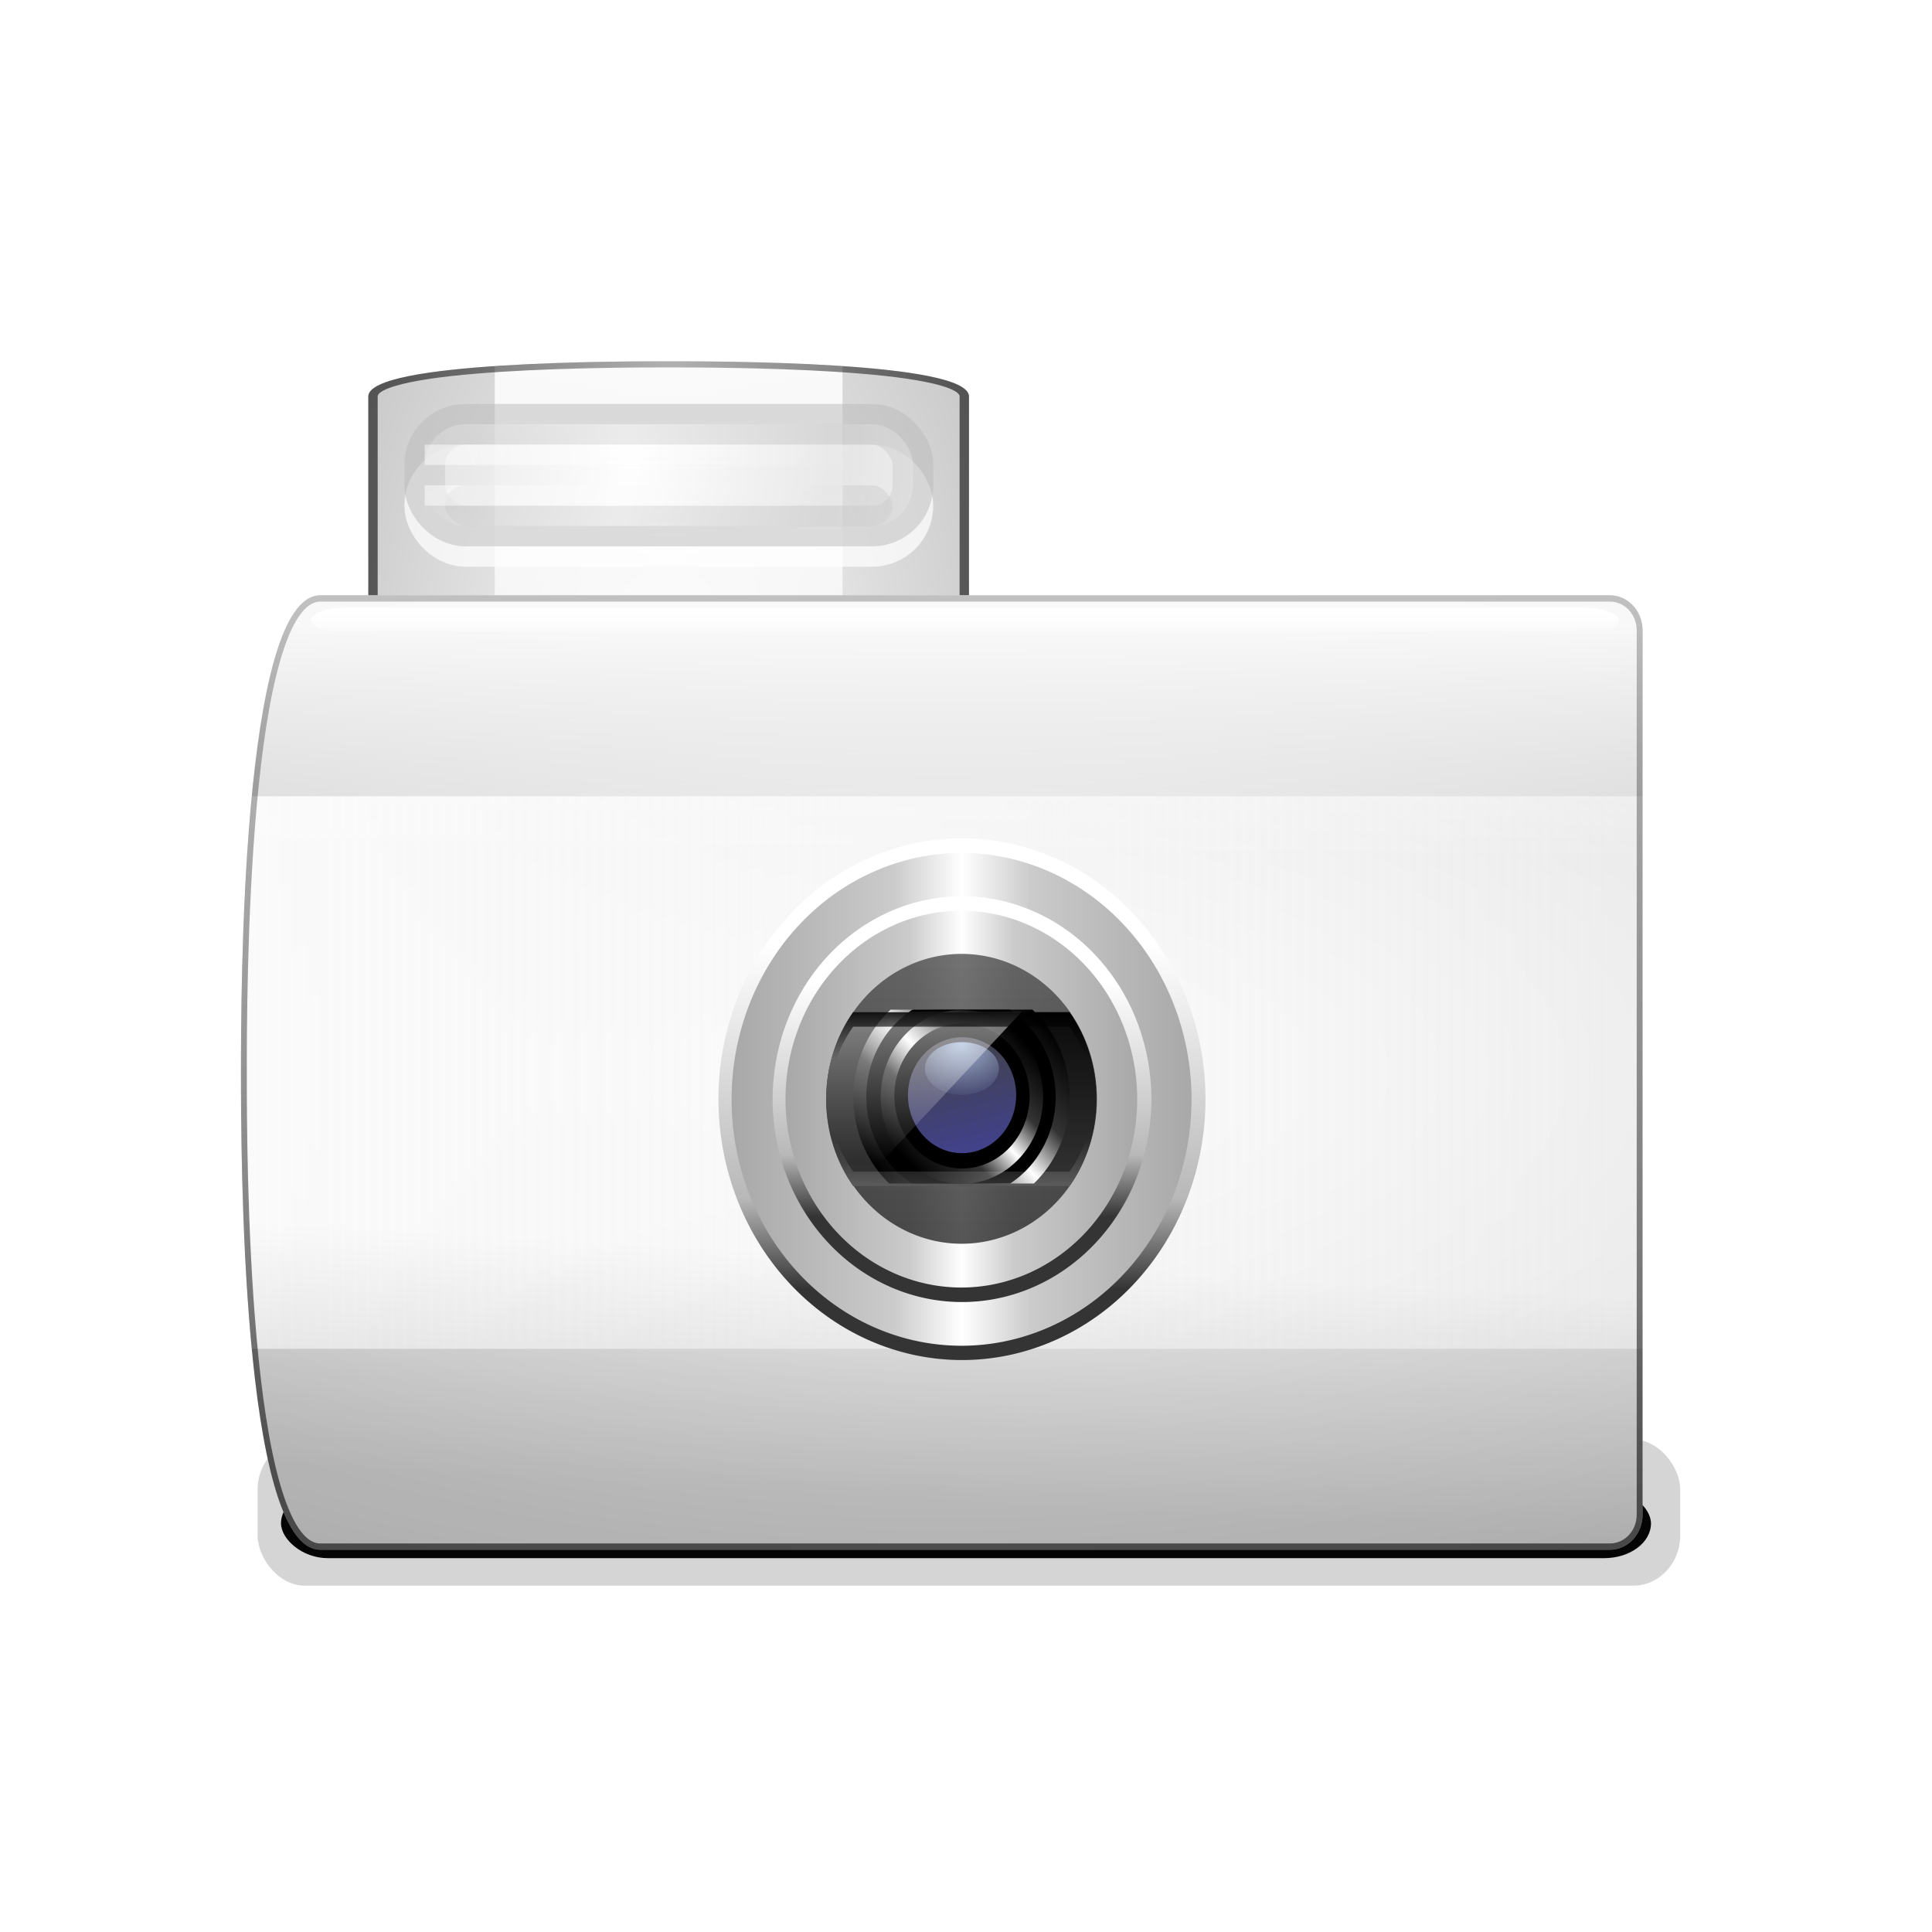 <?xml version="1.0" encoding="UTF-8" standalone="no"?>
<!-- Created with Inkscape (http://www.inkscape.org/) -->

<svg
   xmlns:dc="http://purl.org/dc/elements/1.1/"
   xmlns:cc="http://creativecommons.org/ns#"
   xmlns:rdf="http://www.w3.org/1999/02/22-rdf-syntax-ns#"
   xmlns:svg="http://www.w3.org/2000/svg"
   xmlns="http://www.w3.org/2000/svg"
   xmlns:xlink="http://www.w3.org/1999/xlink"
   xmlns:sodipodi="http://sodipodi.sourceforge.net/DTD/sodipodi-0.dtd"
   xmlns:inkscape="http://www.inkscape.org/namespaces/inkscape"
   width="22"
   height="22"
   id="svg2"
   sodipodi:version="0.32"
   inkscape:version="0.48.1 r9760"
   version="1.0"
   sodipodi:docname="photos.svg"
   inkscape:output_extension="org.inkscape.output.svgz.inkscape"
   inkscape:export-filename="/home/david/camera-photo.png"
   inkscape:export-xdpi="11.25"
   inkscape:export-ydpi="11.25"
   style="display:inline">
  <defs
     id="defs4">
    <linearGradient
       inkscape:collect="always"
       id="linearGradient4175">
      <stop
         style="stop-color:#ffffff;stop-opacity:1;"
         offset="0"
         id="stop4177" />
      <stop
         style="stop-color:#ffffff;stop-opacity:0;"
         offset="1"
         id="stop4179" />
    </linearGradient>
    <linearGradient
       inkscape:collect="always"
       id="linearGradient4110">
      <stop
         style="stop-color:#bfd9ff;stop-opacity:1;"
         offset="0"
         id="stop4112" />
      <stop
         style="stop-color:#bfd9ff;stop-opacity:0;"
         offset="1"
         id="stop4114" />
    </linearGradient>
    <linearGradient
       inkscape:collect="always"
       id="linearGradient4098">
      <stop
         style="stop-color:#404040;stop-opacity:1"
         offset="0"
         id="stop4100" />
      <stop
         style="stop-color:#42429f;stop-opacity:1"
         offset="1"
         id="stop4102" />
    </linearGradient>
    <linearGradient
       id="linearGradient4076">
      <stop
         style="stop-color:#ffffff;stop-opacity:1;"
         offset="0"
         id="stop4078" />
      <stop
         id="stop4084"
         offset="0.41"
         style="stop-color:#343434;stop-opacity:1;" />
      <stop
         style="stop-color:#000000;stop-opacity:1"
         offset="1"
         id="stop4080" />
    </linearGradient>
    <linearGradient
       inkscape:collect="always"
       id="linearGradient4037">
      <stop
         style="stop-color:#ffffff;stop-opacity:1;"
         offset="0"
         id="stop4039" />
      <stop
         style="stop-color:#ffffff;stop-opacity:0;"
         offset="1"
         id="stop4041" />
    </linearGradient>
    <linearGradient
       id="linearGradient3912"
       inkscape:collect="always">
      <stop
         id="stop3914"
         offset="0"
         style="stop-color:#ffffff;stop-opacity:1" />
      <stop
         id="stop3916"
         offset="1"
         style="stop-color:#ffffff;stop-opacity:0" />
    </linearGradient>
    <linearGradient
       inkscape:collect="always"
       id="linearGradient3897">
      <stop
         style="stop-color:#000000;stop-opacity:1;"
         offset="0"
         id="stop3899" />
      <stop
         style="stop-color:#000000;stop-opacity:0;"
         offset="1"
         id="stop3901" />
    </linearGradient>
    <linearGradient
       id="linearGradient3782">
      <stop
         style="stop-color:#ffffff;stop-opacity:1"
         offset="0"
         id="stop3784" />
      <stop
         id="stop4025"
         offset="0.738"
         style="stop-color:#b8b8b8;stop-opacity:1;" />
      <stop
         style="stop-color:#343434;stop-opacity:1;"
         offset="1"
         id="stop3786" />
    </linearGradient>
    <linearGradient
       id="linearGradient3766">
      <stop
         style="stop-color:#a8a8a8;stop-opacity:1;"
         offset="0"
         id="stop3768" />
      <stop
         id="stop4029"
         offset="0.705"
         style="stop-color:#cbcbcb;stop-opacity:1;" />
      <stop
         style="stop-color:#ffffff;stop-opacity:1"
         offset="1"
         id="stop3770" />
    </linearGradient>
    <linearGradient
       id="linearGradient3758"
       inkscape:collect="always">
      <stop
         id="stop3760"
         offset="0"
         style="stop-color:#000000;stop-opacity:1" />
      <stop
         id="stop3762"
         offset="1"
         style="stop-color:#000000;stop-opacity:0" />
    </linearGradient>
    <linearGradient
       inkscape:collect="always"
       id="linearGradient3746">
      <stop
         style="stop-color:#ffffff;stop-opacity:1;"
         offset="0"
         id="stop3748" />
      <stop
         style="stop-color:#ffffff;stop-opacity:0;"
         offset="1"
         id="stop3750" />
    </linearGradient>
    <linearGradient
       id="linearGradient3731">
      <stop
         id="stop3733"
         offset="0"
         style="stop-color:#000000;stop-opacity:1" />
      <stop
         id="stop3735"
         offset="1"
         style="stop-color:#4d4d4d;stop-opacity:1" />
    </linearGradient>
    <linearGradient
       id="linearGradient3713">
      <stop
         style="stop-color:#000000;stop-opacity:1"
         offset="0"
         id="stop3715" />
      <stop
         style="stop-color:#3f3f3f;stop-opacity:1"
         offset="1"
         id="stop3717" />
    </linearGradient>
    <linearGradient
       inkscape:collect="always"
       id="linearGradient3235">
      <stop
         style="stop-color:#fbfbfb;stop-opacity:1;"
         offset="0"
         id="stop3237" />
      <stop
         style="stop-color:#fbfbfb;stop-opacity:0;"
         offset="1"
         id="stop3239" />
    </linearGradient>
    <linearGradient
       inkscape:collect="always"
       id="linearGradient3217">
      <stop
         style="stop-color:#000000;stop-opacity:1;"
         offset="0"
         id="stop3219" />
      <stop
         style="stop-color:#000000;stop-opacity:0;"
         offset="1"
         id="stop3221" />
    </linearGradient>
    <linearGradient
       inkscape:collect="always"
       id="linearGradient3195">
      <stop
         style="stop-color:#fbfbfb;stop-opacity:1"
         offset="0"
         id="stop3197" />
      <stop
         style="stop-color:#bbbbbb;stop-opacity:1"
         offset="1"
         id="stop3199" />
    </linearGradient>
    <clipPath
       clipPathUnits="userSpaceOnUse"
       id="clipPath3207">
      <path
         sodipodi:nodetypes="cccccccc"
         id="path3209"
         d="M 10.794,28 121.206,28 C 122.754,28 124,29.246 124,30.794 l 0,70.412 C 124,102.754 122.754,104 121.206,104 L 10.794,104 C 4,104 4,72 4,66 4,60 4,28 10.794,28 z"
         style="fill:url(#radialGradient3211);fill-opacity:1;stroke:none"
         inkscape:connector-curvature="0" />
    </clipPath>
    <radialGradient
       inkscape:collect="always"
       xlink:href="#linearGradient3195"
       id="radialGradient3211"
       gradientUnits="userSpaceOnUse"
       gradientTransform="matrix(2.333,0,0,0.96,-85.333,2.634)"
       cx="64"
       cy="66"
       fx="64"
       fy="66"
       r="60" />
    <linearGradient
       inkscape:collect="always"
       xlink:href="#linearGradient3235"
       id="linearGradient3241"
       x1="-4.033"
       y1="66"
       x2="268.893"
       y2="66"
       gradientUnits="userSpaceOnUse" />
    <clipPath
       clipPathUnits="userSpaceOnUse"
       id="clipPath3315">
      <path
         sodipodi:nodetypes="cccccccc"
         id="path3317"
         d="M 10.794,28 121.206,28 C 122.754,28 124,29.246 124,30.794 l 0,70.412 C 124,102.754 122.754,104 121.206,104 L 10.794,104 C 4,104 4,72 4,66 4,60 4,28 10.794,28 z"
         style="fill:url(#radialGradient3319);fill-opacity:1;stroke:none"
         inkscape:connector-curvature="0" />
    </clipPath>
    <radialGradient
       inkscape:collect="always"
       xlink:href="#linearGradient3195"
       id="radialGradient3319"
       gradientUnits="userSpaceOnUse"
       gradientTransform="matrix(2.333,0,0,0.96,-85.333,2.634)"
       cx="64"
       cy="66"
       fx="64"
       fy="66"
       r="60" />
    <filter
       inkscape:collect="always"
       x="-0.18"
       width="1.36"
       y="-0.49"
       height="1.981"
       id="filter3345"
       color-interpolation-filters="sRGB">
      <feGaussianBlur
         inkscape:collect="always"
         stdDeviation="8.989"
         id="feGaussianBlur3347" />
    </filter>
    <linearGradient
       inkscape:collect="always"
       xlink:href="#linearGradient3217"
       id="linearGradient3951"
       gradientUnits="userSpaceOnUse"
       x1="76.127"
       y1="101.427"
       x2="76.127"
       y2="-18.207" />
    <filter
       inkscape:collect="always"
       id="filter3962"
       color-interpolation-filters="sRGB">
      <feGaussianBlur
         inkscape:collect="always"
         stdDeviation="0.49"
         id="feGaussianBlur3964" />
    </filter>
    <filter
       inkscape:collect="always"
       x="-0.026"
       width="1.051"
       y="-0.384"
       height="1.768"
       id="filter4061"
       color-interpolation-filters="sRGB">
      <feGaussianBlur
         inkscape:collect="always"
         stdDeviation="1.28"
         id="feGaussianBlur4063" />
    </filter>
    <clipPath
       clipPathUnits="userSpaceOnUse"
       id="clipPath4126">
      <path
         style="fill:url(#linearGradient4130);fill-opacity:1;stroke:none"
         d="m 191,60 c -1.253,1.67 -2,3.753 -2,6 0,2.247 0.747,4.33 2,6 l 16,0 c 1.253,-1.67 2,-3.753 2,-6 0,-2.247 -0.747,-4.33 -2,-6 l -16,0 z"
         id="path4128"
         inkscape:connector-curvature="0" />
    </clipPath>
    <linearGradient
       inkscape:collect="always"
       xlink:href="#linearGradient3731"
       id="linearGradient4130"
       gradientUnits="userSpaceOnUse"
       gradientTransform="matrix(1.667,0,0,1.667,95.667,-44)"
       x1="62"
       y1="60.584"
       x2="62"
       y2="74.033" />
    <linearGradient
       id="linearGradient3195-3">
      <stop
         style="stop-color:#fbfbfb;stop-opacity:1"
         offset="0"
         id="stop3197-5" />
      <stop
         style="stop-color:#bbbbbb;stop-opacity:1"
         offset="1"
         id="stop3199-0" />
    </linearGradient>
    <linearGradient
       inkscape:collect="always"
       xlink:href="#linearGradient3235-0"
       id="linearGradient3241-8"
       x1="-4.033"
       y1="66"
       x2="268.893"
       y2="66"
       gradientUnits="userSpaceOnUse" />
    <linearGradient
       inkscape:collect="always"
       id="linearGradient3235-0">
      <stop
         style="stop-color:#fbfbfb;stop-opacity:1;"
         offset="0"
         id="stop3237-4" />
      <stop
         style="stop-color:#fbfbfb;stop-opacity:0;"
         offset="1"
         id="stop3239-1" />
    </linearGradient>
    <clipPath
       clipPathUnits="userSpaceOnUse"
       id="clipPath3315-1">
      <path
         inkscape:connector-curvature="0"
         sodipodi:nodetypes="cccccccc"
         id="path3317-3"
         d="M 10.794,28 121.206,28 C 122.754,28 124,29.246 124,30.794 l 0,70.412 C 124,102.754 122.754,104 121.206,104 L 10.794,104 C 4,104 4,72 4,66 4,60 4,28 10.794,28 z"
         style="fill:url(#radialGradient3319);fill-opacity:1;stroke:none" />
    </clipPath>
    <filter
       color-interpolation-filters="sRGB"
       inkscape:collect="always"
       x="-0.18"
       width="1.36"
       y="-0.49"
       height="1.981"
       id="filter3345-5">
      <feGaussianBlur
         inkscape:collect="always"
         stdDeviation="8.989"
         id="feGaussianBlur3347-9" />
    </filter>
    <linearGradient
       id="linearGradient3217-6">
      <stop
         style="stop-color:#000000;stop-opacity:1;"
         offset="0"
         id="stop3219-3" />
      <stop
         id="stop5016"
         offset="0.5"
         style="stop-color:#000000;stop-opacity:0.498;" />
      <stop
         style="stop-color:#000000;stop-opacity:1;"
         offset="1"
         id="stop3221-7" />
    </linearGradient>
    <clipPath
       clipPathUnits="userSpaceOnUse"
       id="clipPath3207-6">
      <path
         inkscape:connector-curvature="0"
         sodipodi:nodetypes="cccccccc"
         id="path3209-1"
         d="M 10.794,28 121.206,28 C 122.754,28 124,29.246 124,30.794 l 0,70.412 C 124,102.754 122.754,104 121.206,104 L 10.794,104 C 4,104 4,72 4,66 4,60 4,28 10.794,28 z"
         style="fill:url(#radialGradient3211);fill-opacity:1;stroke:none" />
    </clipPath>
    <filter
       color-interpolation-filters="sRGB"
       inkscape:collect="always"
       id="filter3962-5">
      <feGaussianBlur
         inkscape:collect="always"
         stdDeviation="0.49"
         id="feGaussianBlur3964-0" />
    </filter>
    <linearGradient
       y2="-18.207"
       x2="76.127"
       y1="101.427"
       x1="76.127"
       gradientUnits="userSpaceOnUse"
       id="linearGradient3440"
       xlink:href="#linearGradient3217-6"
       inkscape:collect="always" />
    <linearGradient
       y2="74.033"
       x2="62"
       y1="60.584"
       x1="62"
       gradientTransform="matrix(1.667,0,0,1.667,95.667,-44)"
       gradientUnits="userSpaceOnUse"
       id="linearGradient4130-5"
       xlink:href="#linearGradient3731-4"
       inkscape:collect="always" />
    <filter
       id="filter3962-3"
       inkscape:collect="always"
       color-interpolation-filters="sRGB">
      <feGaussianBlur
         id="feGaussianBlur3964-00"
         stdDeviation="0.49"
         inkscape:collect="always" />
    </filter>
    <linearGradient
       y2="-18.207"
       x2="76.127"
       y1="101.427"
       x1="76.127"
       gradientUnits="userSpaceOnUse"
       id="linearGradient3951-0"
       xlink:href="#linearGradient3217-0"
       inkscape:collect="always" />
    <radialGradient
       r="60"
       fy="66"
       fx="64"
       cy="66"
       cx="64"
       gradientTransform="matrix(2.333,0,0,0.96,-85.333,2.634)"
       gradientUnits="userSpaceOnUse"
       id="radialGradient3604-3"
       xlink:href="#linearGradient3195-1"
       inkscape:collect="always" />
    <filter
       id="filter3345-8"
       height="1.981"
       y="-0.49"
       width="1.36"
       x="-0.18"
       inkscape:collect="always"
       color-interpolation-filters="sRGB">
      <feGaussianBlur
         id="feGaussianBlur3347-6"
         stdDeviation="8.989"
         inkscape:collect="always" />
    </filter>
    <radialGradient
       r="60"
       fy="66"
       fx="64"
       cy="66"
       cx="64"
       gradientTransform="matrix(2.333,0,0,0.96,-85.333,2.634)"
       gradientUnits="userSpaceOnUse"
       id="radialGradient3319-3"
       xlink:href="#linearGradient3195-1"
       inkscape:collect="always" />
    <linearGradient
       gradientUnits="userSpaceOnUse"
       y2="66"
       x2="268.893"
       y1="66"
       x1="-4.033"
       id="linearGradient3241-89"
       xlink:href="#linearGradient3235-5"
       inkscape:collect="always" />
    <radialGradient
       r="60"
       fy="66"
       fx="64"
       cy="66"
       cx="64"
       gradientTransform="matrix(2.333,0,0,0.96,-85.333,2.634)"
       gradientUnits="userSpaceOnUse"
       id="radialGradient3211-7"
       xlink:href="#linearGradient3195-1"
       inkscape:collect="always" />
    <linearGradient
       id="linearGradient3195-1"
       inkscape:collect="always">
      <stop
         id="stop3197-3"
         offset="0"
         style="stop-color:#fbfbfb;stop-opacity:1" />
      <stop
         id="stop3199-4"
         offset="1"
         style="stop-color:#bbbbbb;stop-opacity:1" />
    </linearGradient>
    <linearGradient
       id="linearGradient3217-0"
       inkscape:collect="always">
      <stop
         id="stop3219-9"
         offset="0"
         style="stop-color:#000000;stop-opacity:1;" />
      <stop
         id="stop3221-9"
         offset="1"
         style="stop-color:#000000;stop-opacity:0;" />
    </linearGradient>
    <linearGradient
       id="linearGradient3235-5"
       inkscape:collect="always">
      <stop
         id="stop3237-2"
         offset="0"
         style="stop-color:#fbfbfb;stop-opacity:1;" />
      <stop
         id="stop3239-13"
         offset="1"
         style="stop-color:#fbfbfb;stop-opacity:0;" />
    </linearGradient>
    <linearGradient
       id="linearGradient3731-4">
      <stop
         style="stop-color:#000000;stop-opacity:1"
         offset="0"
         id="stop3733-6" />
      <stop
         style="stop-color:#4d4d4d;stop-opacity:1"
         offset="1"
         id="stop3735-6" />
    </linearGradient>
    <linearGradient
       id="linearGradient4492-4"
       inkscape:collect="always">
      <stop
         id="stop4494-9"
         offset="0"
         style="stop-color:#ffffff;stop-opacity:1;" />
      <stop
         id="stop4496-5"
         offset="1"
         style="stop-color:#ffffff;stop-opacity:0;" />
    </linearGradient>
    <linearGradient
       id="linearGradient4478-9"
       inkscape:collect="always">
      <stop
         id="stop4480-0"
         offset="0"
         style="stop-color:#d5d5d5;stop-opacity:1" />
      <stop
         id="stop4482-7"
         offset="1"
         style="stop-color:#ffffff;stop-opacity:1" />
    </linearGradient>
    <linearGradient
       inkscape:collect="always"
       xlink:href="#linearGradient3235-0"
       id="linearGradient3528"
       gradientUnits="userSpaceOnUse"
       x1="-4.033"
       y1="66"
       x2="268.893"
       y2="66" />
    <linearGradient
       inkscape:collect="always"
       xlink:href="#linearGradient3235-0"
       id="linearGradient3581"
       gradientUnits="userSpaceOnUse"
       x1="-4.033"
       y1="66"
       x2="268.893"
       y2="66" />
    <linearGradient
       inkscape:collect="always"
       xlink:href="#linearGradient3217-6"
       id="linearGradient3583"
       gradientUnits="userSpaceOnUse"
       x1="76.127"
       y1="101.427"
       x2="76.127"
       y2="-18.207" />
    <linearGradient
       inkscape:collect="always"
       xlink:href="#linearGradient3235"
       id="linearGradient3587"
       gradientUnits="userSpaceOnUse"
       x1="-4.033"
       y1="66"
       x2="268.893"
       y2="66" />
    <linearGradient
       inkscape:collect="always"
       xlink:href="#linearGradient3217"
       id="linearGradient3597"
       gradientUnits="userSpaceOnUse"
       x1="76.127"
       y1="101.427"
       x2="76.127"
       y2="-18.207" />
    <radialGradient
       inkscape:collect="always"
       xlink:href="#linearGradient4478-9"
       id="radialGradient3636"
       gradientUnits="userSpaceOnUse"
       gradientTransform="matrix(1.206,-0.696,0.635,1.1,-83.783,59.578)"
       spreadMethod="reflect"
       cx="79.29"
       cy="18.359"
       fx="79.29"
       fy="18.359"
       r="12" />
    <linearGradient
       inkscape:collect="always"
       xlink:href="#linearGradient4492-4"
       id="linearGradient3638"
       gradientUnits="userSpaceOnUse"
       gradientTransform="matrix(1.62,0,0,1.62,-128.705,-31.308)"
       x1="97.256"
       y1="33.465"
       x2="114.337"
       y2="39.163" />
    <linearGradient
       inkscape:collect="always"
       xlink:href="#linearGradient4492-4"
       id="linearGradient3640"
       gradientUnits="userSpaceOnUse"
       gradientTransform="matrix(1.62,0,0,1.62,-128.705,-34.548)"
       x1="97.256"
       y1="33.465"
       x2="114.337"
       y2="39.163" />
    <radialGradient
       inkscape:collect="always"
       xlink:href="#linearGradient3195-3"
       id="radialGradient3925"
       gradientUnits="userSpaceOnUse"
       gradientTransform="matrix(2.333,0,0,0.96,-85.333,2.634)"
       cx="64"
       cy="66"
       fx="64"
       fy="66"
       r="60" />
    <linearGradient
       inkscape:collect="always"
       xlink:href="#linearGradient3235-0"
       id="linearGradient3927"
       gradientUnits="userSpaceOnUse"
       x1="-4.033"
       y1="66"
       x2="268.893"
       y2="66" />
    <linearGradient
       inkscape:collect="always"
       xlink:href="#linearGradient3217-6"
       id="linearGradient3929"
       gradientUnits="userSpaceOnUse"
       x1="76.127"
       y1="101.427"
       x2="76.127"
       y2="-18.207" />
    <radialGradient
       inkscape:collect="always"
       xlink:href="#linearGradient3195"
       id="radialGradient3931"
       gradientUnits="userSpaceOnUse"
       gradientTransform="matrix(2.333,0,0,0.96,-85.333,2.634)"
       cx="64"
       cy="66"
       fx="64"
       fy="66"
       r="60" />
    <linearGradient
       inkscape:collect="always"
       xlink:href="#linearGradient3235"
       id="linearGradient3933"
       gradientUnits="userSpaceOnUse"
       x1="-4.033"
       y1="66"
       x2="268.893"
       y2="66" />
    <linearGradient
       inkscape:collect="always"
       xlink:href="#linearGradient3912"
       id="linearGradient3935"
       gradientUnits="userSpaceOnUse"
       gradientTransform="matrix(1,0,0,-1,0,132)"
       x1="102.092"
       y1="101.785"
       x2="102.092"
       y2="82.837" />
    <linearGradient
       inkscape:collect="always"
       xlink:href="#linearGradient3897"
       id="linearGradient3937"
       gradientUnits="userSpaceOnUse"
       x1="101.078"
       y1="102.389"
       x2="102.092"
       y2="82.837" />
    <linearGradient
       inkscape:collect="always"
       xlink:href="#linearGradient4037"
       id="linearGradient3939"
       gradientUnits="userSpaceOnUse"
       x1="82.23"
       y1="29"
       x2="82.23"
       y2="31.016" />
    <linearGradient
       inkscape:collect="always"
       xlink:href="#linearGradient4037"
       id="linearGradient3941"
       gradientUnits="userSpaceOnUse"
       x1="82.23"
       y1="29"
       x2="82.23"
       y2="31.016" />
    <linearGradient
       inkscape:collect="always"
       xlink:href="#linearGradient3217"
       id="linearGradient3943"
       gradientUnits="userSpaceOnUse"
       x1="76.127"
       y1="101.427"
       x2="76.127"
       y2="-18.207" />
    <linearGradient
       inkscape:collect="always"
       xlink:href="#linearGradient3782"
       id="linearGradient4192"
       gradientUnits="userSpaceOnUse"
       spreadMethod="pad"
       x1="65.075"
       y1="63.992"
       x2="59.439"
       y2="69.628" />
    <linearGradient
       inkscape:collect="always"
       xlink:href="#linearGradient3766"
       id="linearGradient4194"
       gradientUnits="userSpaceOnUse"
       spreadMethod="reflect"
       x1="56"
       y1="66"
       x2="62.015"
       y2="66" />
    <linearGradient
       inkscape:collect="always"
       xlink:href="#linearGradient3782"
       id="linearGradient4196"
       gradientUnits="userSpaceOnUse"
       x1="63.741"
       y1="62.985"
       x2="60.261"
       y2="69.011" />
    <linearGradient
       inkscape:collect="always"
       xlink:href="#linearGradient3766"
       id="linearGradient4198"
       gradientUnits="userSpaceOnUse"
       spreadMethod="reflect"
       x1="56"
       y1="66"
       x2="62.015"
       y2="66" />
    <linearGradient
       inkscape:collect="always"
       xlink:href="#linearGradient3713"
       id="linearGradient4200"
       gradientUnits="userSpaceOnUse"
       x1="62"
       y1="53.585"
       x2="62"
       y2="72.694" />
    <linearGradient
       inkscape:collect="always"
       xlink:href="#linearGradient3731"
       id="linearGradient4202"
       gradientUnits="userSpaceOnUse"
       gradientTransform="matrix(1.667,0,0,1.667,-29.333,-44)"
       x1="62"
       y1="60.584"
       x2="62"
       y2="74.033" />
    <linearGradient
       inkscape:collect="always"
       xlink:href="#linearGradient4076"
       id="linearGradient4204"
       gradientUnits="userSpaceOnUse"
       spreadMethod="reflect"
       x1="205.5"
       y1="62.5"
       x2="210"
       y2="62.5" />
    <linearGradient
       inkscape:collect="always"
       xlink:href="#linearGradient4076"
       id="linearGradient4206"
       gradientUnits="userSpaceOnUse"
       spreadMethod="reflect"
       x1="205.5"
       y1="62.5"
       x2="210"
       y2="62.5" />
    <linearGradient
       inkscape:collect="always"
       xlink:href="#linearGradient4098"
       id="linearGradient4208"
       gradientUnits="userSpaceOnUse"
       x1="209.441"
       y1="57.683"
       x2="200.53"
       y2="68.575" />
    <radialGradient
       inkscape:collect="always"
       xlink:href="#linearGradient4110"
       id="radialGradient4210"
       gradientUnits="userSpaceOnUse"
       gradientTransform="matrix(1.684,-3.2750059e-7,2.6795504e-7,2.059,-141.762,-64.82)"
       cx="207.118"
       cy="60.882"
       fx="207.903"
       fy="60.038"
       r="4.5" />
    <linearGradient
       inkscape:collect="always"
       xlink:href="#linearGradient4175"
       id="linearGradient4212"
       gradientUnits="userSpaceOnUse"
       x1="84.909"
       y1="57.107"
       x2="84.909"
       y2="70.371" />
    <linearGradient
       inkscape:collect="always"
       xlink:href="#linearGradient3746"
       id="linearGradient4214"
       gradientUnits="userSpaceOnUse"
       x1="78.487"
       y1="72"
       x2="78.487"
       y2="68.729" />
    <linearGradient
       inkscape:collect="always"
       xlink:href="#linearGradient3758"
       id="linearGradient4216"
       gradientUnits="userSpaceOnUse"
       gradientTransform="matrix(1,0,0,-1,0,132)"
       x1="78.487"
       y1="72"
       x2="78.487"
       y2="68.729" />
    <linearGradient
       inkscape:collect="always"
       xlink:href="#linearGradient3217-6"
       id="linearGradient5018"
       gradientUnits="userSpaceOnUse"
       x1="76.127"
       y1="101.427"
       x2="76.127"
       y2="29.991" />
  </defs>
  <sodipodi:namedview
     id="base"
     pagecolor="#ffffff"
     bordercolor="#666666"
     borderopacity="1.0"
     gridtolerance="10000"
     guidetolerance="10"
     objecttolerance="10"
     inkscape:pageopacity="0.0"
     inkscape:pageshadow="2"
     inkscape:zoom="8"
     inkscape:cx="-4.6291566"
     inkscape:cy="2.7289946"
     inkscape:document-units="px"
     inkscape:current-layer="g3888-6"
     width="128px"
     height="128px"
     showgrid="false"
     inkscape:grid-points="true"
     inkscape:window-width="1366"
     inkscape:window-height="692"
     inkscape:window-x="0"
     inkscape:window-y="25"
     inkscape:window-maximized="1">
    <inkscape:grid
       id="GridFromPre046Settings"
       type="xygrid"
       originx="0px"
       originy="0px"
       spacingx="1px"
       spacingy="1px"
       color="#0000ff"
       empcolor="#0000ff"
       opacity="0.2"
       empopacity="0.4"
       empspacing="4"
       visible="true"
       enabled="true"
       snapvisiblegridlinesonly="true" />
  </sodipodi:namedview>
  <g
     inkscape:label="Layer 1"
     inkscape:groupmode="layer"
     id="layer1"
     style="display:inline"
     transform="translate(0,-106)">
    <g
       id="g4133">
      <g
         transform="matrix(0,0.059,-0.09,0,13.554,109.878)"
         id="g3888-6">
        <path
           style="fill:url(#radialGradient3925);fill-opacity:1;stroke:none"
           d="M 10.794,28 121.206,28 C 122.754,28 124,29.246 124,30.794 l 0,70.412 C 124,102.754 122.754,104 121.206,104 L 10.794,104 C 4,104 4,72 4,66 4,60 4,28 10.794,28 z"
           id="rect2221-5"
           sodipodi:nodetypes="cccccccc"
           inkscape:connector-curvature="0" />
        <path
           style="fill:url(#linearGradient3927);fill-opacity:1;stroke:none;filter:url(#filter3345-5)"
           d="M 4.938,44 C 4.012,52.954 4,62.913 4,66 4,69.087 4.012,79.046 4.938,88 L 124,88 124,44 4.938,44 z"
           id="path3225-0"
           clip-path="url(#clipPath3315-1)"
           inkscape:connector-curvature="0" />
        <path
           clip-path="url(#clipPath3207-6)"
           sodipodi:nodetypes="cccccccc"
           id="path3949-6"
           d="M 10.794,28 121.206,28 C 122.754,28 124,29.246 124,30.794 l 0,70.412 C 124,102.754 122.754,104 121.206,104 L 10.794,104 C 4,104 4,72 4,66 4,60 4,28 10.794,28 z"
           style="opacity:0.765;fill:none;stroke:url(#linearGradient5018);stroke-width:2.373;stroke-linecap:round;stroke-linejoin:miter;stroke-miterlimit:4;stroke-opacity:1;stroke-dasharray:none;filter:url(#filter3962-5)"
           inkscape:connector-curvature="0" />
      </g>
      <g
         id="g4095">
        <rect
           ry="5.749"
           rx="4.097"
           y="98"
           x="6"
           height="8"
           width="120"
           id="rect4065"
           style="opacity:0.995;fill:#040404;fill-opacity:1;stroke:none;filter:url(#filter4061)"
           transform="matrix(0.13,0,0,0.099,2.42,113.249)" />
        <rect
           style="opacity:0.406;fill:#040404;fill-opacity:1;stroke:none;filter:url(#filter4061)"
           id="rect4059"
           width="120"
           height="8"
           x="6"
           y="98"
           rx="3.96"
           ry="2.746"
           transform="matrix(0.135,0,0,0.208,2.123,102.008)" />
        <g
           transform="matrix(0.133,0,0,0.143,2.212,108.775)"
           id="g3888">
          <path
             inkscape:connector-curvature="0"
             sodipodi:nodetypes="cccccccc"
             id="rect2221"
             d="M 10.794,28 121.206,28 C 122.754,28 124,29.246 124,30.794 l 0,70.412 C 124,102.754 122.754,104 121.206,104 L 10.794,104 C 4,104 4,72 4,66 4,60 4,28 10.794,28 z"
             style="fill:url(#radialGradient3931);fill-opacity:1;stroke:none" />
          <path
             inkscape:connector-curvature="0"
             clip-path="url(#clipPath3315)"
             id="path3225"
             d="M 4.938,44 C 4.012,52.954 4,62.913 4,66 4,69.087 4.012,79.046 4.938,88 L 124,88 124,44 4.938,44 z"
             style="fill:url(#linearGradient3933);fill-opacity:1;stroke:none;filter:url(#filter3345)" />
          <path
             inkscape:connector-curvature="0"
             id="path3908"
             d="M 4.062,60 C 4.261,48.835 5.277,28 10.781,28 l 110.438,0 C 122.767,28 124,29.233 124,30.781 L 124,60 4.062,60 z"
             style="opacity:0.872;fill:url(#linearGradient3935);fill-opacity:1;stroke:none" />
          <path
             inkscape:connector-curvature="0"
             style="opacity:0.139;fill:url(#linearGradient3937);fill-opacity:1;stroke:none"
             d="m 4.062,72 c 0.198,11.165 1.214,32 6.719,32 l 110.438,0 C 122.767,104 124,102.767 124,101.219 L 124,72 4.062,72 z"
             id="path3895" />
          <rect
             style="fill:url(#linearGradient3939);fill-opacity:1;stroke:none"
             id="rect4035"
             width="112"
             height="2"
             x="10"
             y="29"
             rx="2.794"
             ry="2.794" />
          <rect
             ry="2.794"
             rx="2.794"
             y="29"
             x="10"
             height="2"
             width="112"
             id="rect4045"
             style="fill:url(#linearGradient3941);fill-opacity:1;stroke:none" />
          <path
             inkscape:connector-curvature="0"
             style="opacity:0.765;fill:none;stroke:url(#linearGradient3943);stroke-width:1;stroke-linecap:round;stroke-linejoin:miter;stroke-miterlimit:4;stroke-opacity:1;stroke-dasharray:none;filter:url(#filter3962)"
             d="M 10.794,28 121.206,28 C 122.754,28 124,29.246 124,30.794 l 0,70.412 C 124,102.754 122.754,104 121.206,104 L 10.794,104 C 4,104 4,72 4,66 4,60 4,28 10.794,28 z"
             id="path3949"
             sodipodi:nodetypes="cccccccc"
             clip-path="url(#clipPath3207)" />
        </g>
        <g
           id="g3874"
           transform="matrix(0.154,0,0,0.165,-0.449,107.626)">
          <g
             id="g3981">
            <path
               sodipodi:type="arc"
               style="fill:url(#linearGradient4192);fill-opacity:1;stroke:none"
               id="path3790"
               sodipodi:cx="62"
               sodipodi:cy="66"
               sodipodi:rx="6"
               sodipodi:ry="6"
               d="m 68,66 a 6,6 0 1 1 -12,0 6,6 0 1 1 12,0 z"
               transform="matrix(2.122,-2.122,2.122,2.122,-197.57,57.513)" />
            <path
               transform="matrix(2.834,-9.1601822e-8,9.1601822e-8,2.834,-101.693,-121.028)"
               d="m 68,66 a 6,6 0 1 1 -12,0 6,6 0 1 1 12,0 z"
               sodipodi:ry="6"
               sodipodi:rx="6"
               sodipodi:cy="66"
               sodipodi:cx="62"
               id="path3778"
               style="fill:url(#linearGradient4194);fill-opacity:1;stroke:none"
               sodipodi:type="arc" />
          </g>
          <g
             id="g3972">
            <path
               sodipodi:type="arc"
               style="fill:url(#linearGradient4196);fill-opacity:1;stroke:none"
               id="path3774"
               sodipodi:cx="62"
               sodipodi:cy="66"
               sodipodi:rx="6"
               sodipodi:ry="6"
               d="m 68,66 a 6,6 0 1 1 -12,0 6,6 0 1 1 12,0 z"
               transform="matrix(2.021,-1.167,1.167,2.021,-128.275,4.969)" />
            <path
               transform="matrix(2.167,0,0,2.167,-60.354,-77.022)"
               d="m 68,66 a 6,6 0 1 1 -12,0 6,6 0 1 1 12,0 z"
               sodipodi:ry="6"
               sodipodi:rx="6"
               sodipodi:cy="66"
               sodipodi:cx="62"
               id="path3711"
               style="fill:url(#linearGradient4198);fill-opacity:1;stroke:none"
               sodipodi:type="arc" />
            <g
               id="g3966">
              <path
                 transform="matrix(1.667,0,0,-1.667,-29.333,176)"
                 d="m 68,66 a 6,6 0 1 1 -12,0 6,6 0 1 1 12,0 z"
                 sodipodi:ry="6"
                 sodipodi:rx="6"
                 sodipodi:cy="66"
                 sodipodi:cx="62"
                 id="path3709"
                 style="opacity:0.722;fill:url(#linearGradient4200);fill-opacity:1;stroke:none"
                 sodipodi:type="arc" />
              <path
                 inkscape:connector-curvature="0"
                 id="path3721"
                 d="m 66,60 c -1.253,1.67 -2,3.753 -2,6 0,2.247 0.747,4.33 2,6 l 16,0 c 1.253,-1.67 2,-3.753 2,-6 0,-2.247 -0.747,-4.33 -2,-6 l -16,0 z"
                 style="fill:url(#linearGradient4202);fill-opacity:1;stroke:none" />
              <g
                 id="g4118"
                 clip-path="url(#clipPath4126)"
                 transform="translate(-125,-0.176)">
                <path
                   transform="matrix(1.257,-1.257,1.029,1.029,-123.612,260.047)"
                   d="m 210,62.5 a 4.5,5.5 0 1 1 -9,0 4.5,5.5 0 1 1 9,0 z"
                   sodipodi:ry="5.5"
                   sodipodi:rx="4.5"
                   sodipodi:cy="62.5"
                   sodipodi:cx="205.5"
                   id="path4074"
                   style="fill:url(#linearGradient4204);fill-opacity:1;stroke:none"
                   sodipodi:type="arc" />
                <path
                   sodipodi:type="arc"
                   style="fill:#000000;fill-opacity:1;stroke:none"
                   id="path4086"
                   sodipodi:cx="205.5"
                   sodipodi:cy="62.5"
                   sodipodi:rx="4.5"
                   sodipodi:ry="5.5"
                   d="m 210,62.5 a 4.5,5.5 0 1 1 -9,0 4.5,5.5 0 1 1 9,0 z"
                   transform="matrix(1.1,-1.1,0.9,0.9,-83.328,235.817)" />
                <path
                   sodipodi:type="arc"
                   style="fill:url(#linearGradient4206);fill-opacity:1;stroke:none"
                   id="path4090"
                   sodipodi:cx="205.5"
                   sodipodi:cy="62.5"
                   sodipodi:rx="4.5"
                   sodipodi:ry="5.5"
                   d="m 210,62.5 a 4.5,5.5 0 1 1 -9,0 4.5,5.5 0 1 1 9,0 z"
                   transform="matrix(0.943,-0.943,0.772,0.772,-42.996,211.558)" />
                <path
                   transform="matrix(0.786,-0.786,0.643,0.643,-2.664,187.298)"
                   d="m 210,62.5 a 4.5,5.5 0 1 1 -9,0 4.5,5.5 0 1 1 9,0 z"
                   sodipodi:ry="5.5"
                   sodipodi:rx="4.5"
                   sodipodi:cy="62.5"
                   sodipodi:cx="205.5"
                   id="path4094"
                   style="fill:#000000;fill-opacity:1;stroke:none"
                   sodipodi:type="arc" />
                <path
                   sodipodi:type="arc"
                   style="fill:url(#linearGradient4208);fill-opacity:1;stroke:none"
                   id="path4096"
                   sodipodi:cx="205.5"
                   sodipodi:cy="62.5"
                   sodipodi:rx="4.5"
                   sodipodi:ry="5.5"
                   d="m 210,62.5 a 4.5,5.5 0 1 1 -9,0 4.5,5.5 0 1 1 9,0 z"
                   transform="matrix(0.629,-0.629,0.514,0.514,37.669,163.039)" />
                <path
                   transform="matrix(0.43,-0.287,0.352,0.234,88.676,108.416)"
                   d="m 210,62.5 a 4.5,5.5 0 1 1 -9,0 4.5,5.5 0 1 1 9,0 z"
                   sodipodi:ry="5.5"
                   sodipodi:rx="4.5"
                   sodipodi:cy="62.5"
                   sodipodi:cx="205.5"
                   id="path4106"
                   style="opacity:0.781;fill:url(#radialGradient4210);fill-opacity:1;stroke:none"
                   sodipodi:type="arc" />
              </g>
              <path
                 inkscape:connector-curvature="0"
                 style="opacity:0.652;fill:url(#linearGradient4212);fill-opacity:1;stroke:none"
                 d="m 74,60 c -1.253,1.67 -2,3.753 -2,6 0,2.247 0.747,4.33 2,6 l 0.438,0 12,-12 L 74,60 z"
                 transform="translate(-8,0)"
                 id="path4164" />
              <path
                 inkscape:connector-curvature="0"
                 id="path3737"
                 d="M 64.031,65.5 C 64.023,65.665 64,65.833 64,66 c 0,2.247 0.747,4.33 2,6 l 16,0 c 1.253,-1.67 2,-3.753 2,-6 0,-0.167 -0.023,-0.335 -0.031,-0.5 C 83.867,67.557 83.16,69.454 82,71 l -16,0 c -1.16,-1.546 -1.867,-3.443 -1.969,-5.5 z"
                 style="opacity:0.193;fill:url(#linearGradient4214);fill-opacity:1;stroke:none" />
              <path
                 inkscape:connector-curvature="0"
                 style="opacity:0.877;fill:url(#linearGradient4216);fill-opacity:1;stroke:none"
                 d="M 64.031,66.5 C 64.023,66.335 64,66.167 64,66 c 0,-2.247 0.747,-4.33 2,-6 l 16,0 c 1.253,1.67 2,3.753 2,6 0,0.167 -0.023,0.335 -0.031,0.5 C 83.867,64.443 83.16,62.546 82,61 l -16,0 c -1.16,1.546 -1.867,3.443 -1.969,5.5 z"
                 id="path3754" />
            </g>
          </g>
        </g>
      </g>
      <g
         transform="matrix(0.143,0,0,0.143,1.467,107.896)"
         id="g4128">
        <rect
           ry="3.24"
           rx="3.24"
           y="23.767"
           x="23.562"
           height="6.479"
           width="38.876"
           id="rect4488-2"
           style="opacity:0.722;fill:none;stroke:#ffffff;stroke-width:3.24;stroke-linecap:round;stroke-linejoin:round;stroke-miterlimit:4;stroke-opacity:1;stroke-dasharray:none;display:inline" />
        <rect
           style="opacity:0.5;fill:none;stroke:#bbbbbb;stroke-width:3.24;stroke-linecap:round;stroke-linejoin:round;stroke-miterlimit:4;stroke-opacity:1;stroke-dasharray:none;display:inline"
           id="rect4486-7"
           width="38.876"
           height="8.099"
           x="23.562"
           y="20.527"
           rx="3.24"
           ry="3.24" />
        <rect
           ry="3.24"
           rx="3.24"
           y="20.527"
           x="23.562"
           height="8.099"
           width="38.876"
           id="rect4476-2"
           style="opacity:0.5;fill:url(#radialGradient3636);fill-opacity:1;stroke:none;display:inline" />
        <rect
           style="opacity:0.5;fill:url(#linearGradient3638);fill-opacity:1;stroke:none;display:inline"
           id="rect4490-9"
           width="38.876"
           height="1.62"
           x="23.562"
           y="25.387"
           rx="0"
           ry="0" />
        <rect
           ry="0"
           rx="0"
           y="22.147"
           x="23.562"
           height="1.62"
           width="38.876"
           id="rect4500-0"
           style="opacity:0.5;fill:url(#linearGradient3640);fill-opacity:1;stroke:none;display:inline" />
      </g>
    </g>
  </g>
</svg>
